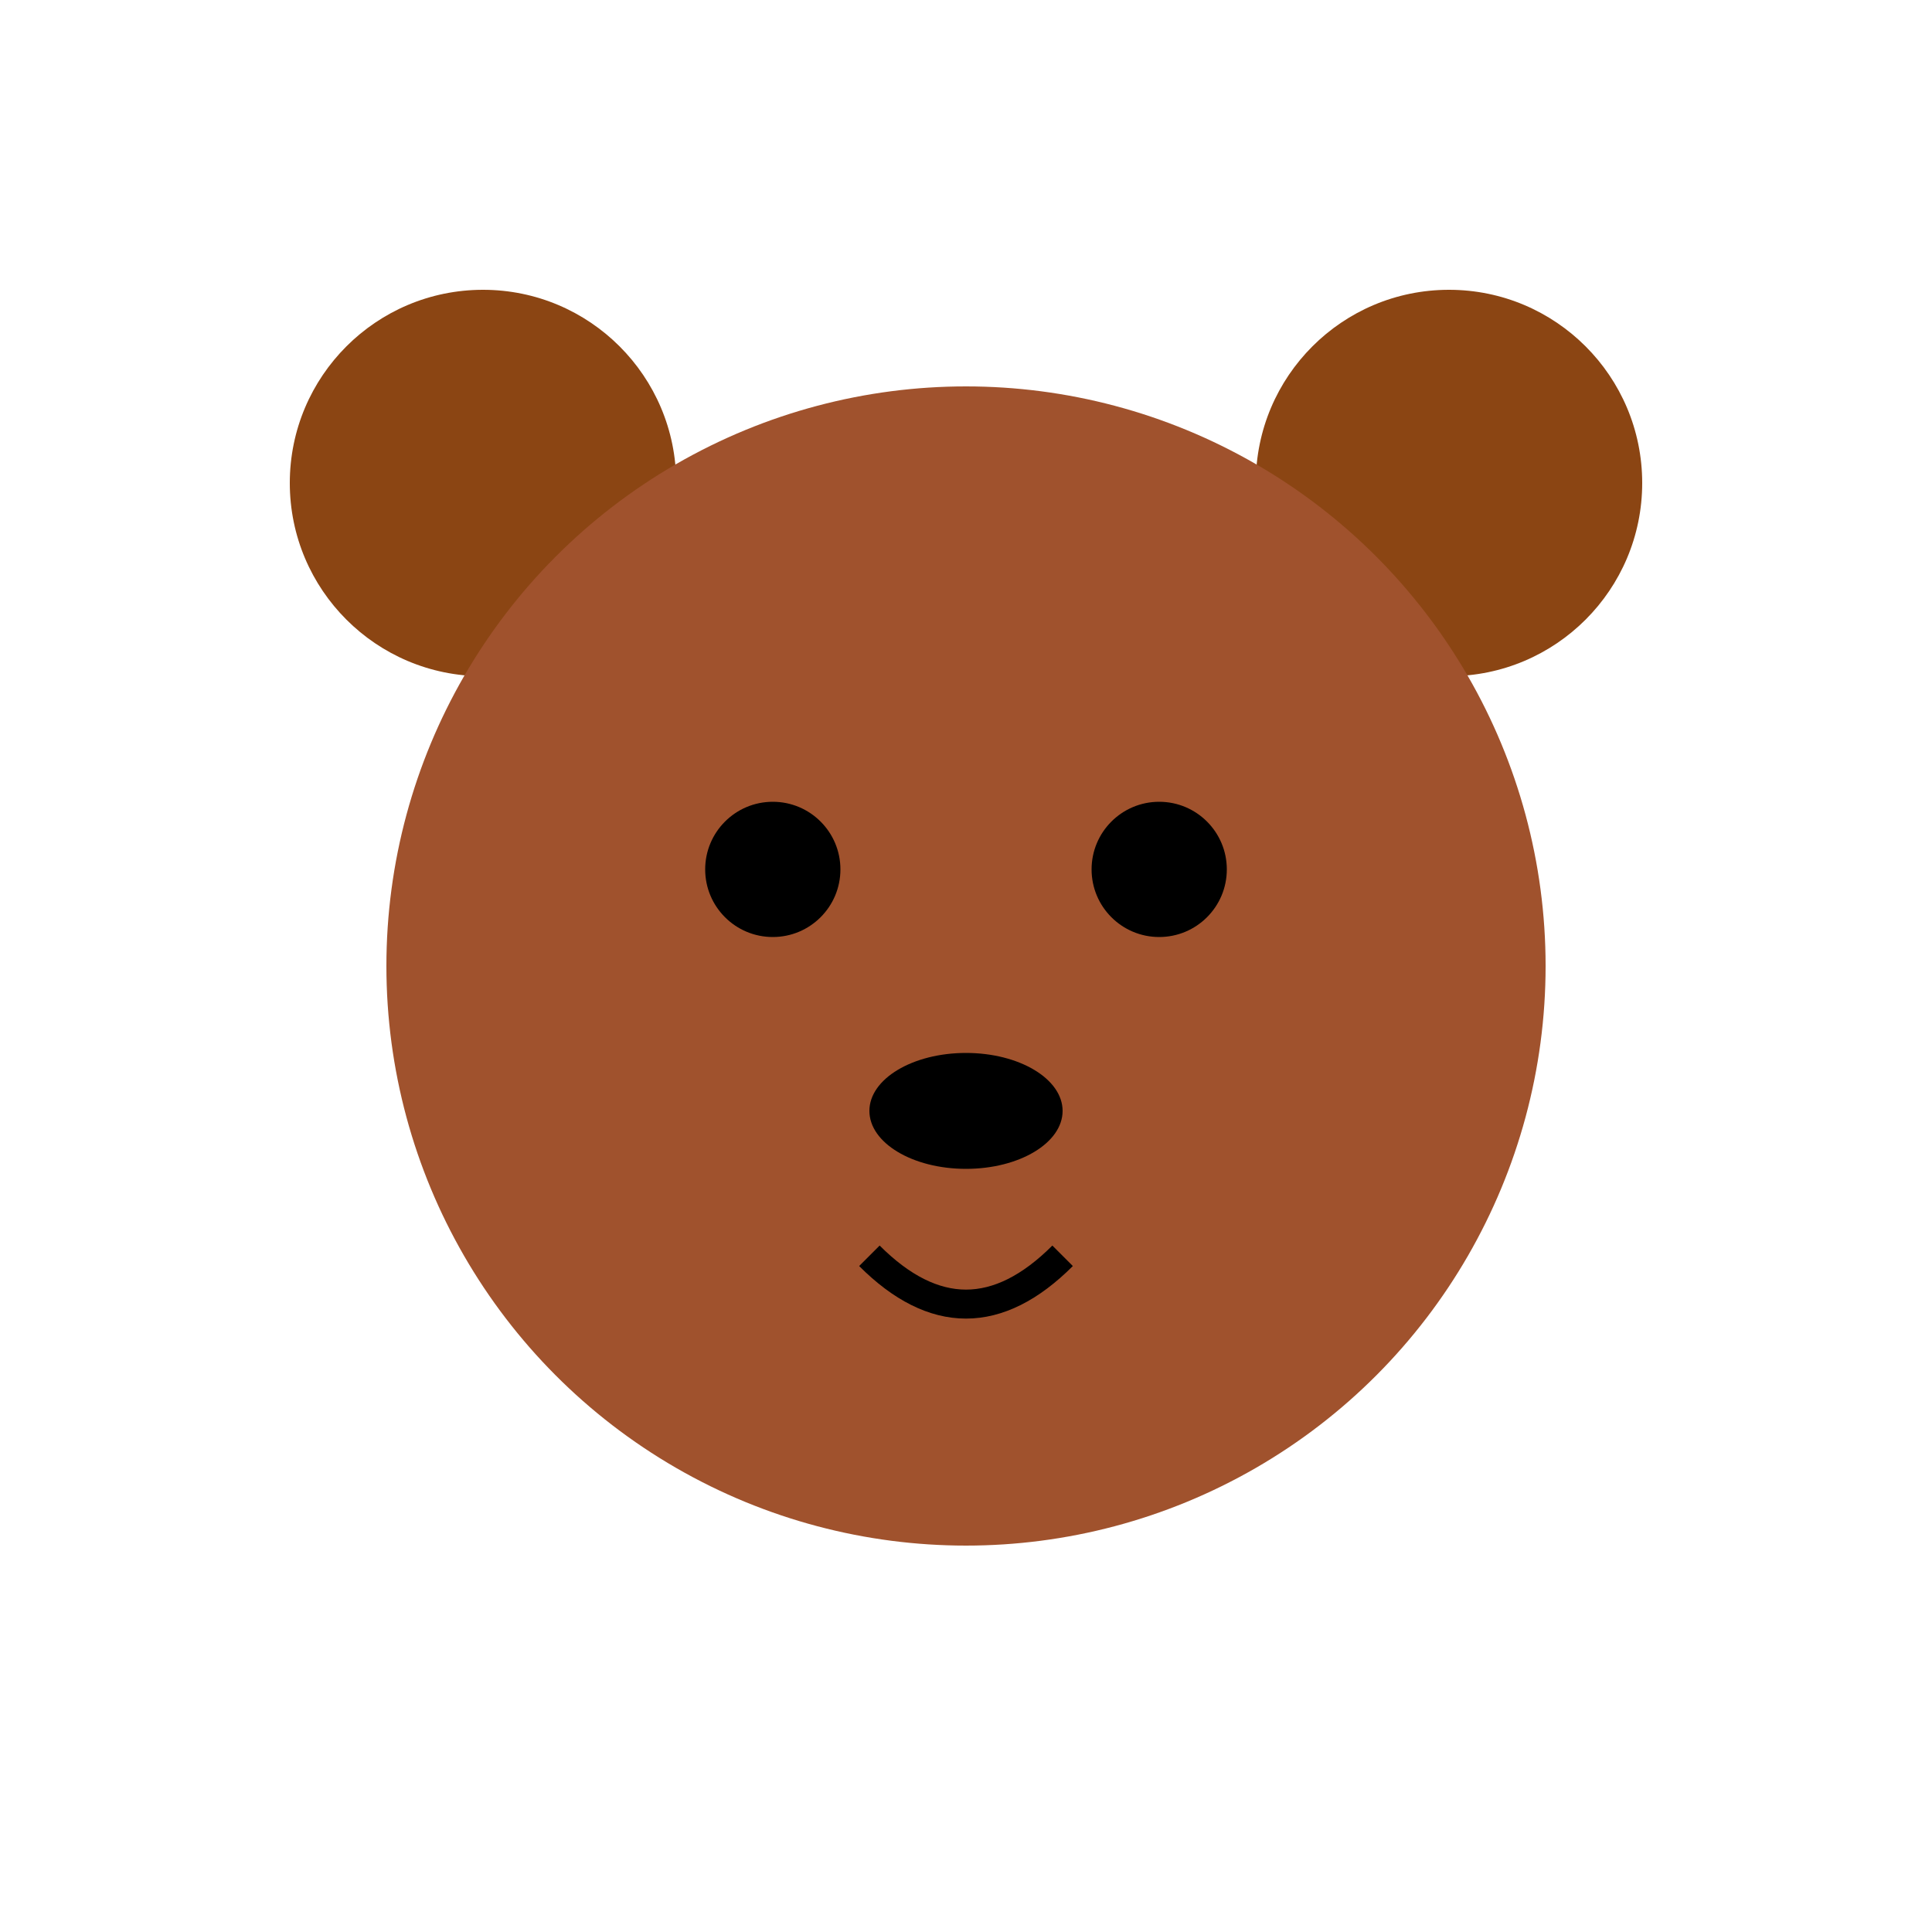 <svg width="200" height="200" viewBox="0 0 200 200" xmlns="http://www.w3.org/2000/svg">
  <circle cx="50" cy="50" r="20" fill="#8B4513" />
  <circle cx="150" cy="50" r="20" fill="#8B4513" />
  <circle cx="100" cy="100" r="60" fill="#A0522D" />
  <circle cx="80" cy="90" r="7" fill="#000000" />
  <circle cx="120" cy="90" r="7" fill="#000000" />
  <ellipse cx="100" cy="115" rx="10" ry="6" fill="#000000" />
  <path d="M90 130 Q100 140 110 130" stroke="#000" stroke-width="3" fill="transparent" />
</svg>
